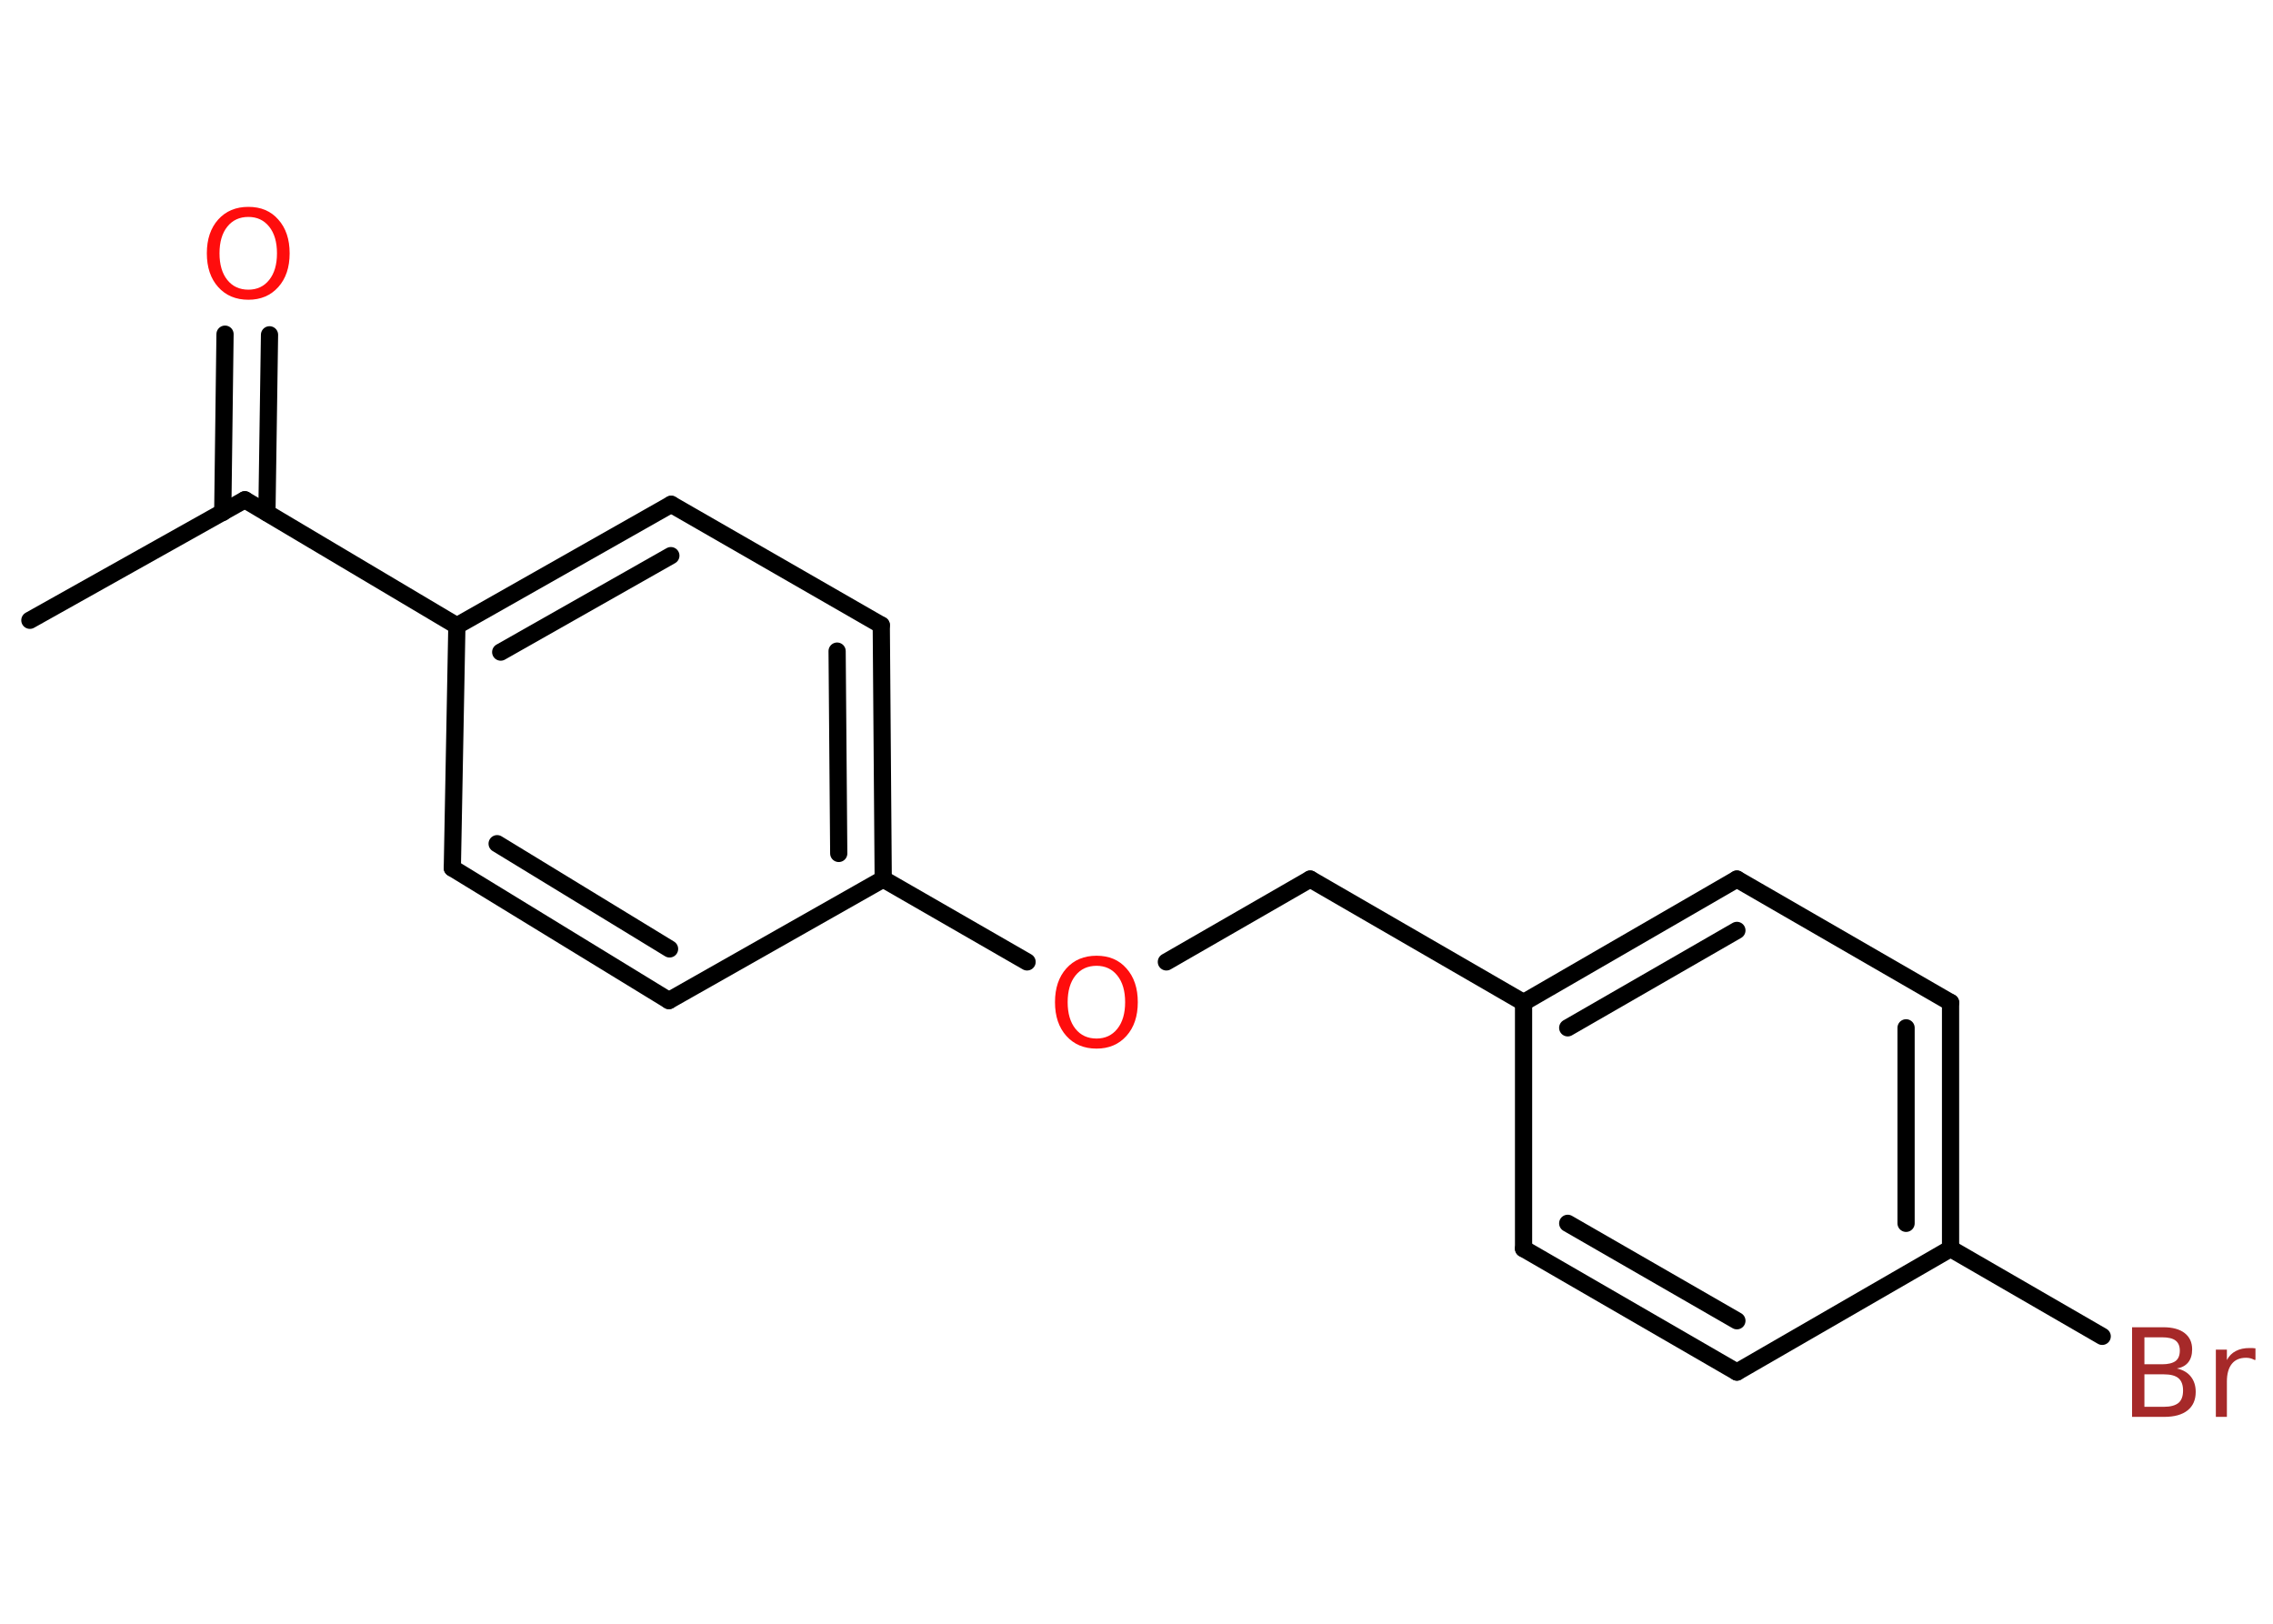 <?xml version='1.0' encoding='UTF-8'?>
<!DOCTYPE svg PUBLIC "-//W3C//DTD SVG 1.1//EN" "http://www.w3.org/Graphics/SVG/1.1/DTD/svg11.dtd">
<svg version='1.2' xmlns='http://www.w3.org/2000/svg' xmlns:xlink='http://www.w3.org/1999/xlink' width='70.0mm' height='50.0mm' viewBox='0 0 70.0 50.0'>
  <desc>Generated by the Chemistry Development Kit (http://github.com/cdk)</desc>
  <g stroke-linecap='round' stroke-linejoin='round' stroke='#000000' stroke-width='.53' fill='#FF0D0D'>
    <rect x='.0' y='.0' width='70.0' height='50.0' fill='#FFFFFF' stroke='none'/>
    <g id='mol1' class='mol'>
      <line id='mol1bnd1' class='bond' x1='.92' y1='19.1' x2='7.54' y2='15.39'/>
      <g id='mol1bnd2' class='bond'>
        <line x1='6.86' y1='15.78' x2='6.93' y2='10.29'/>
        <line x1='8.22' y1='15.79' x2='8.3' y2='10.31'/>
      </g>
      <line id='mol1bnd3' class='bond' x1='7.54' y1='15.39' x2='14.07' y2='19.27'/>
      <g id='mol1bnd4' class='bond'>
        <line x1='20.67' y1='15.53' x2='14.07' y2='19.27'/>
        <line x1='20.66' y1='17.11' x2='15.42' y2='20.08'/>
      </g>
      <line id='mol1bnd5' class='bond' x1='20.67' y1='15.53' x2='27.14' y2='19.25'/>
      <g id='mol1bnd6' class='bond'>
        <line x1='27.2' y1='27.07' x2='27.14' y2='19.25'/>
        <line x1='25.83' y1='26.28' x2='25.78' y2='20.05'/>
      </g>
      <line id='mol1bnd7' class='bond' x1='27.2' y1='27.07' x2='31.63' y2='29.62'/>
      <line id='mol1bnd8' class='bond' x1='35.92' y1='29.62' x2='40.35' y2='27.07'/>
      <line id='mol1bnd9' class='bond' x1='40.35' y1='27.07' x2='46.92' y2='30.87'/>
      <g id='mol1bnd10' class='bond'>
        <line x1='53.49' y1='27.07' x2='46.92' y2='30.87'/>
        <line x1='53.49' y1='28.65' x2='48.28' y2='31.65'/>
      </g>
      <line id='mol1bnd11' class='bond' x1='53.49' y1='27.07' x2='60.07' y2='30.87'/>
      <g id='mol1bnd12' class='bond'>
        <line x1='60.07' y1='38.45' x2='60.07' y2='30.87'/>
        <line x1='58.7' y1='37.67' x2='58.7' y2='31.65'/>
      </g>
      <line id='mol1bnd13' class='bond' x1='60.07' y1='38.45' x2='64.74' y2='41.15'/>
      <line id='mol1bnd14' class='bond' x1='60.07' y1='38.45' x2='53.49' y2='42.25'/>
      <g id='mol1bnd15' class='bond'>
        <line x1='46.92' y1='38.45' x2='53.49' y2='42.25'/>
        <line x1='48.28' y1='37.67' x2='53.49' y2='40.67'/>
      </g>
      <line id='mol1bnd16' class='bond' x1='46.92' y1='30.87' x2='46.92' y2='38.45'/>
      <line id='mol1bnd17' class='bond' x1='27.2' y1='27.07' x2='20.6' y2='30.81'/>
      <g id='mol1bnd18' class='bond'>
        <line x1='13.93' y1='26.73' x2='20.6' y2='30.81'/>
        <line x1='15.31' y1='25.98' x2='20.62' y2='29.22'/>
      </g>
      <line id='mol1bnd19' class='bond' x1='14.07' y1='19.27' x2='13.93' y2='26.73'/>
      <path id='mol1atm3' class='atom' d='M7.65 6.68q-.41 .0 -.65 .3q-.24 .3 -.24 .82q.0 .52 .24 .82q.24 .3 .65 .3q.4 .0 .64 -.3q.24 -.3 .24 -.82q.0 -.52 -.24 -.82q-.24 -.3 -.64 -.3zM7.65 6.37q.58 .0 .92 .39q.35 .39 .35 1.04q.0 .65 -.35 1.04q-.35 .39 -.92 .39q-.58 .0 -.93 -.39q-.35 -.39 -.35 -1.04q.0 -.65 .35 -1.04q.35 -.39 .93 -.39z' stroke='none'/>
      <path id='mol1atm8' class='atom' d='M33.77 29.74q-.41 .0 -.65 .3q-.24 .3 -.24 .82q.0 .52 .24 .82q.24 .3 .65 .3q.4 .0 .64 -.3q.24 -.3 .24 -.82q.0 -.52 -.24 -.82q-.24 -.3 -.64 -.3zM33.77 29.43q.58 .0 .92 .39q.35 .39 .35 1.04q.0 .65 -.35 1.04q-.35 .39 -.92 .39q-.58 .0 -.93 -.39q-.35 -.39 -.35 -1.04q.0 -.65 .35 -1.04q.35 -.39 .93 -.39z' stroke='none'/>
      <path id='mol1atm14' class='atom' d='M66.04 42.31v1.01h.6q.3 .0 .45 -.12q.14 -.12 .14 -.38q.0 -.26 -.14 -.38q-.14 -.12 -.45 -.12h-.6zM66.04 41.18v.83h.55q.27 .0 .41 -.1q.13 -.1 .13 -.32q.0 -.21 -.13 -.31q-.13 -.1 -.41 -.1h-.55zM65.67 40.87h.95q.43 .0 .66 .18q.23 .18 .23 .5q.0 .25 -.12 .4q-.12 .15 -.35 .19q.28 .06 .43 .25q.15 .19 .15 .47q.0 .37 -.25 .57q-.25 .2 -.72 .2h-.99v-2.76zM69.44 41.88q-.06 -.03 -.12 -.05q-.07 -.02 -.15 -.02q-.29 .0 -.44 .19q-.15 .19 -.15 .54v1.09h-.34v-2.07h.34v.32q.1 -.19 .28 -.28q.17 -.09 .42 -.09q.04 .0 .08 .0q.04 .0 .1 .01v.35z' stroke='none' fill='#A62929'/>
    </g>
  </g>
</svg>
